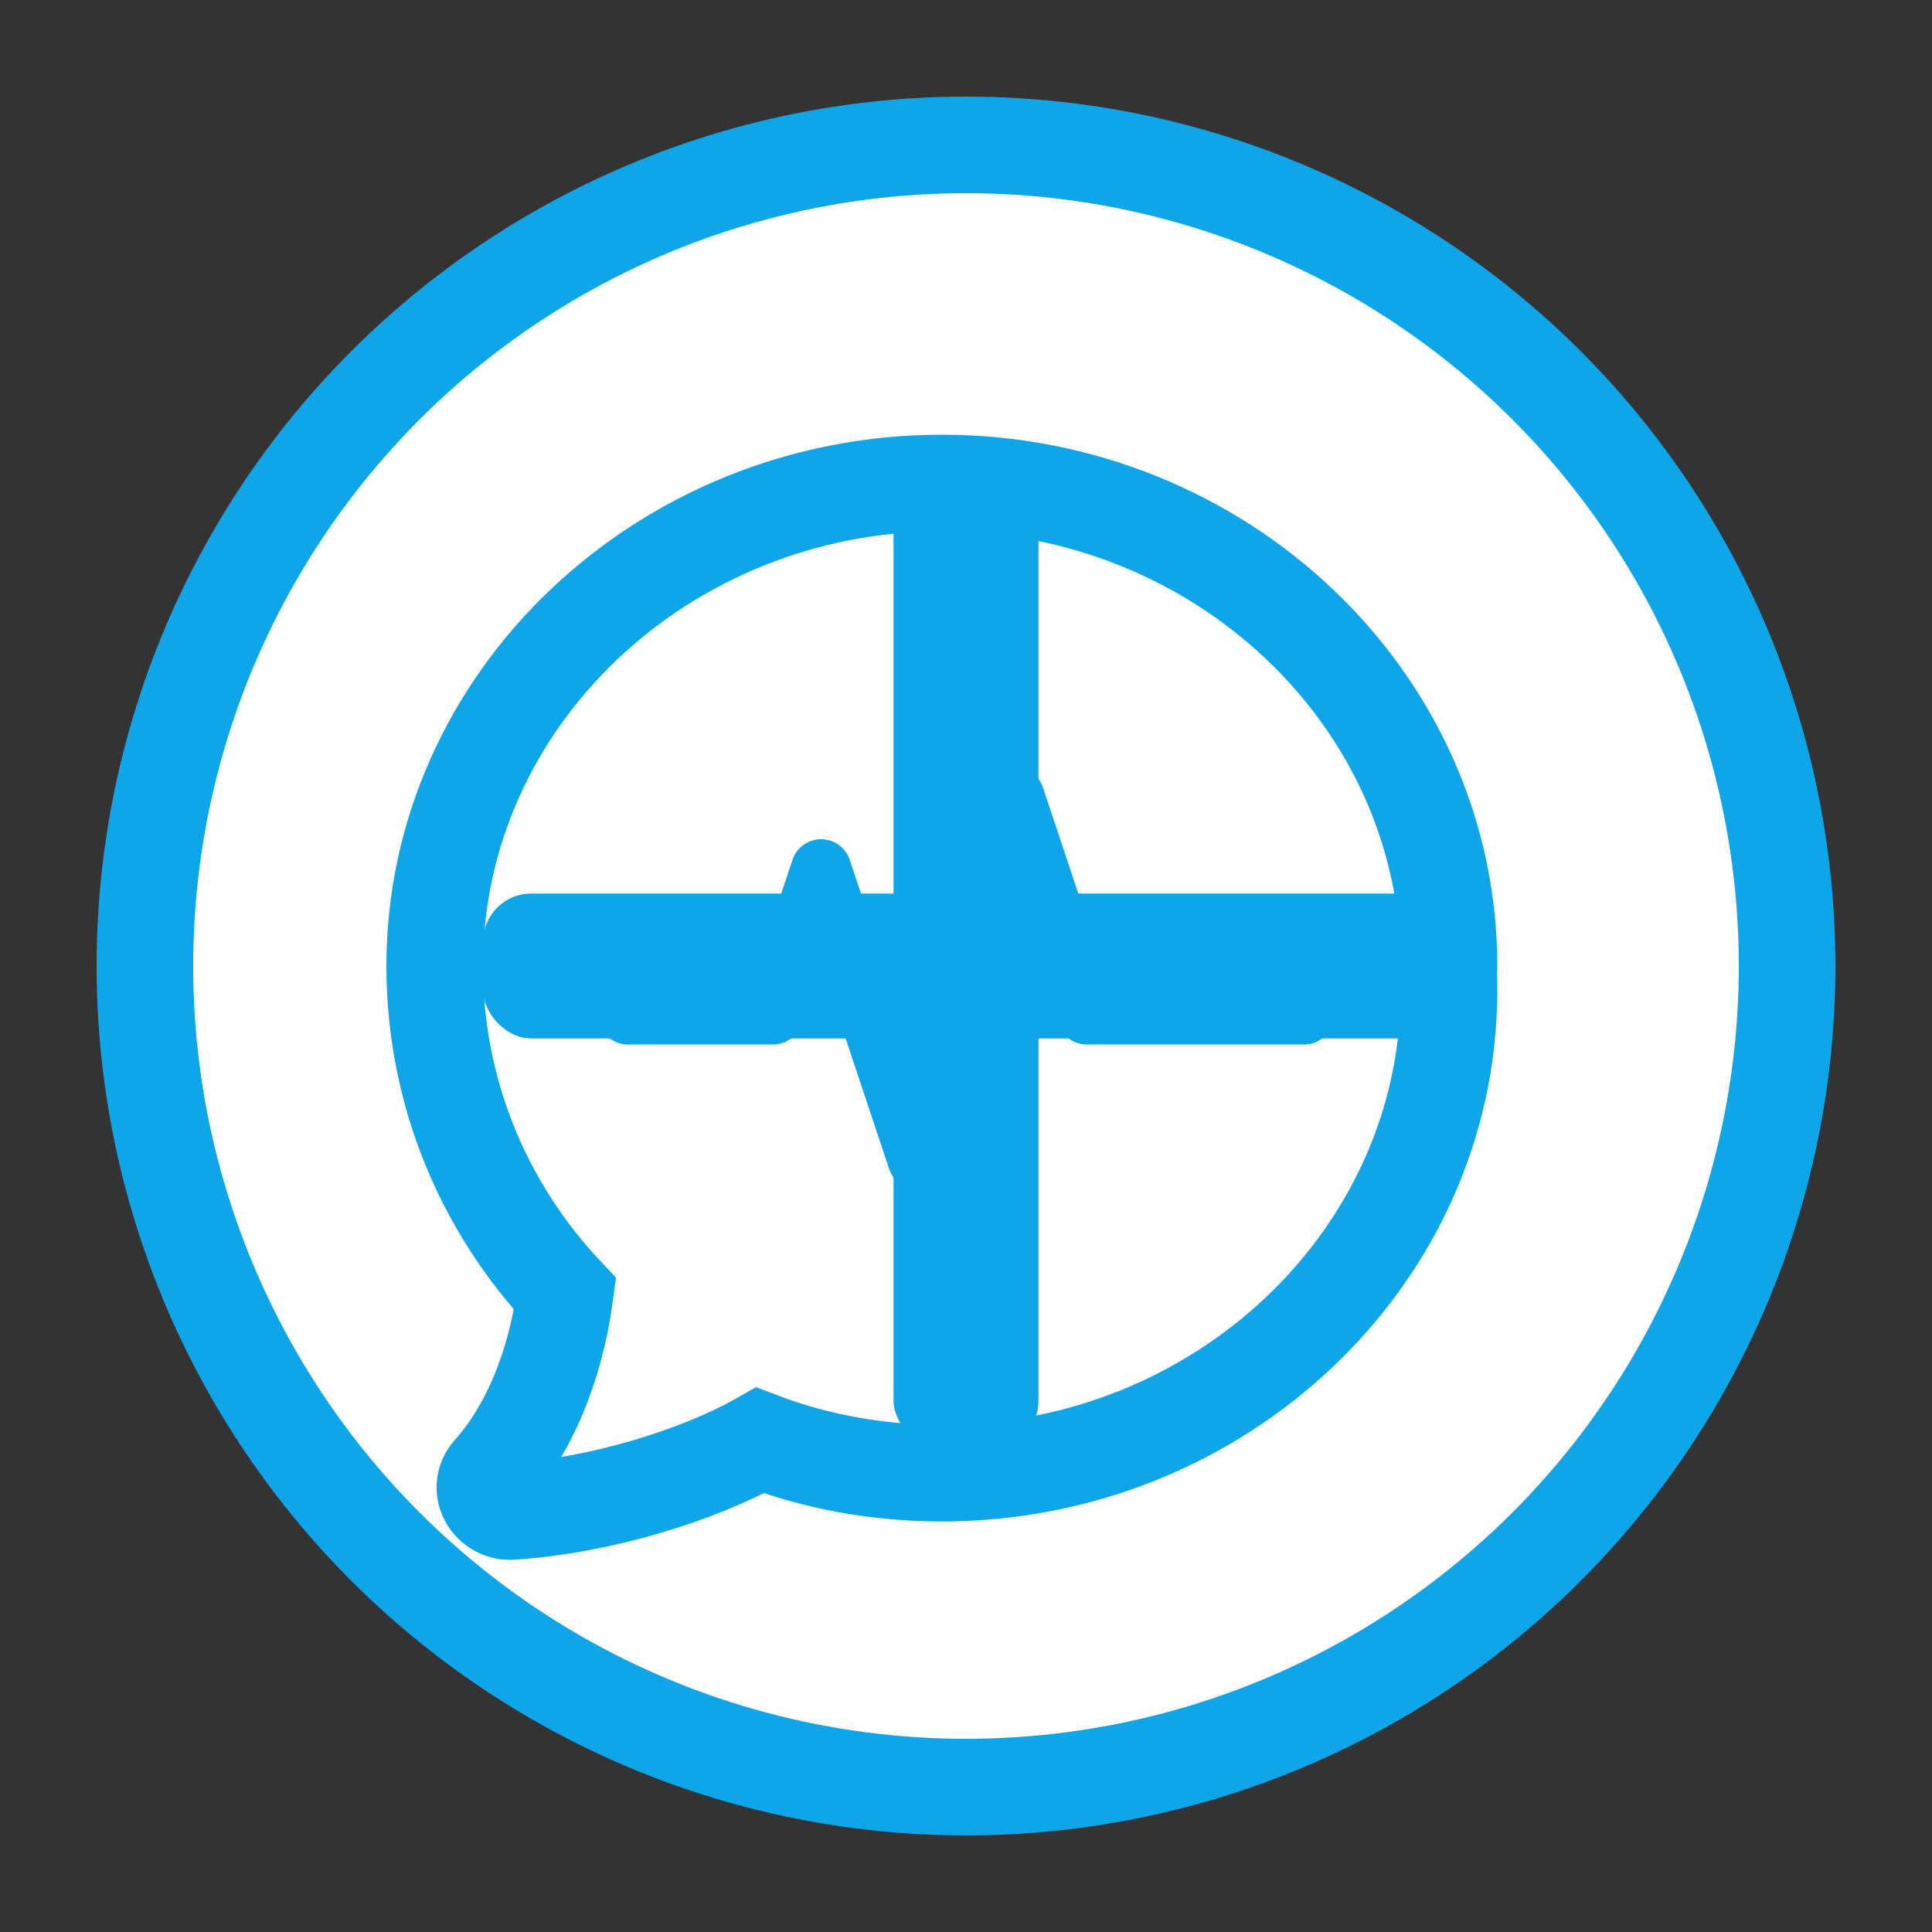 <svg width="80" height="80" viewBox="0 0 80 80" fill="none" xmlns="http://www.w3.org/2000/svg">
  <rect x="0" y="0" width="80" height="80" fill="#333333" stroke="none"/>
  <!-- Background Circle -->
  <circle cx="40" cy="40" r="36" fill="#0EA5E9" />
  <circle cx="40" cy="40" r="32" fill="#FFFFFF" />
  
  <!-- Medical Cross -->
  <rect x="37" y="20" width="6" height="40" rx="2" fill="#0EA5E9" />
  <rect x="20" y="37" width="40" height="6" rx="2" fill="#0EA5E9" />
  
  <!-- Chat Bubble -->
  <path d="M60 40C60 28.954 50.523 20 39 20C27.477 20 18 28.954 18 40C18 45.253 20.05 50.022 23.399 53.584C23.113 55.745 22.291 58.753 20.321 60.964C20.051 61.267 20.002 61.69 20.195 62.047C20.388 62.403 20.787 62.619 21.182 62.587C24.873 62.351 28.967 61.068 31.474 59.644C33.756 60.515 36.311 61 39 61C50.523 61 60 52.046 60 41C60 40.665 59.991 40.333 59.973 40.004" 
        stroke="#0EA5E9" 
        stroke-width="4" 
        stroke-linecap="round"
        fill="none" />
  
  <!-- Pulse Line (Heart Rhythm) -->
  <path d="M26 42L32 42L34 36L38 48L42 33L45 42L54 42" 
        stroke="#0EA5E9" 
        stroke-width="2.5" 
        stroke-linecap="round"
        stroke-linejoin="round"
        fill="none" />
</svg>